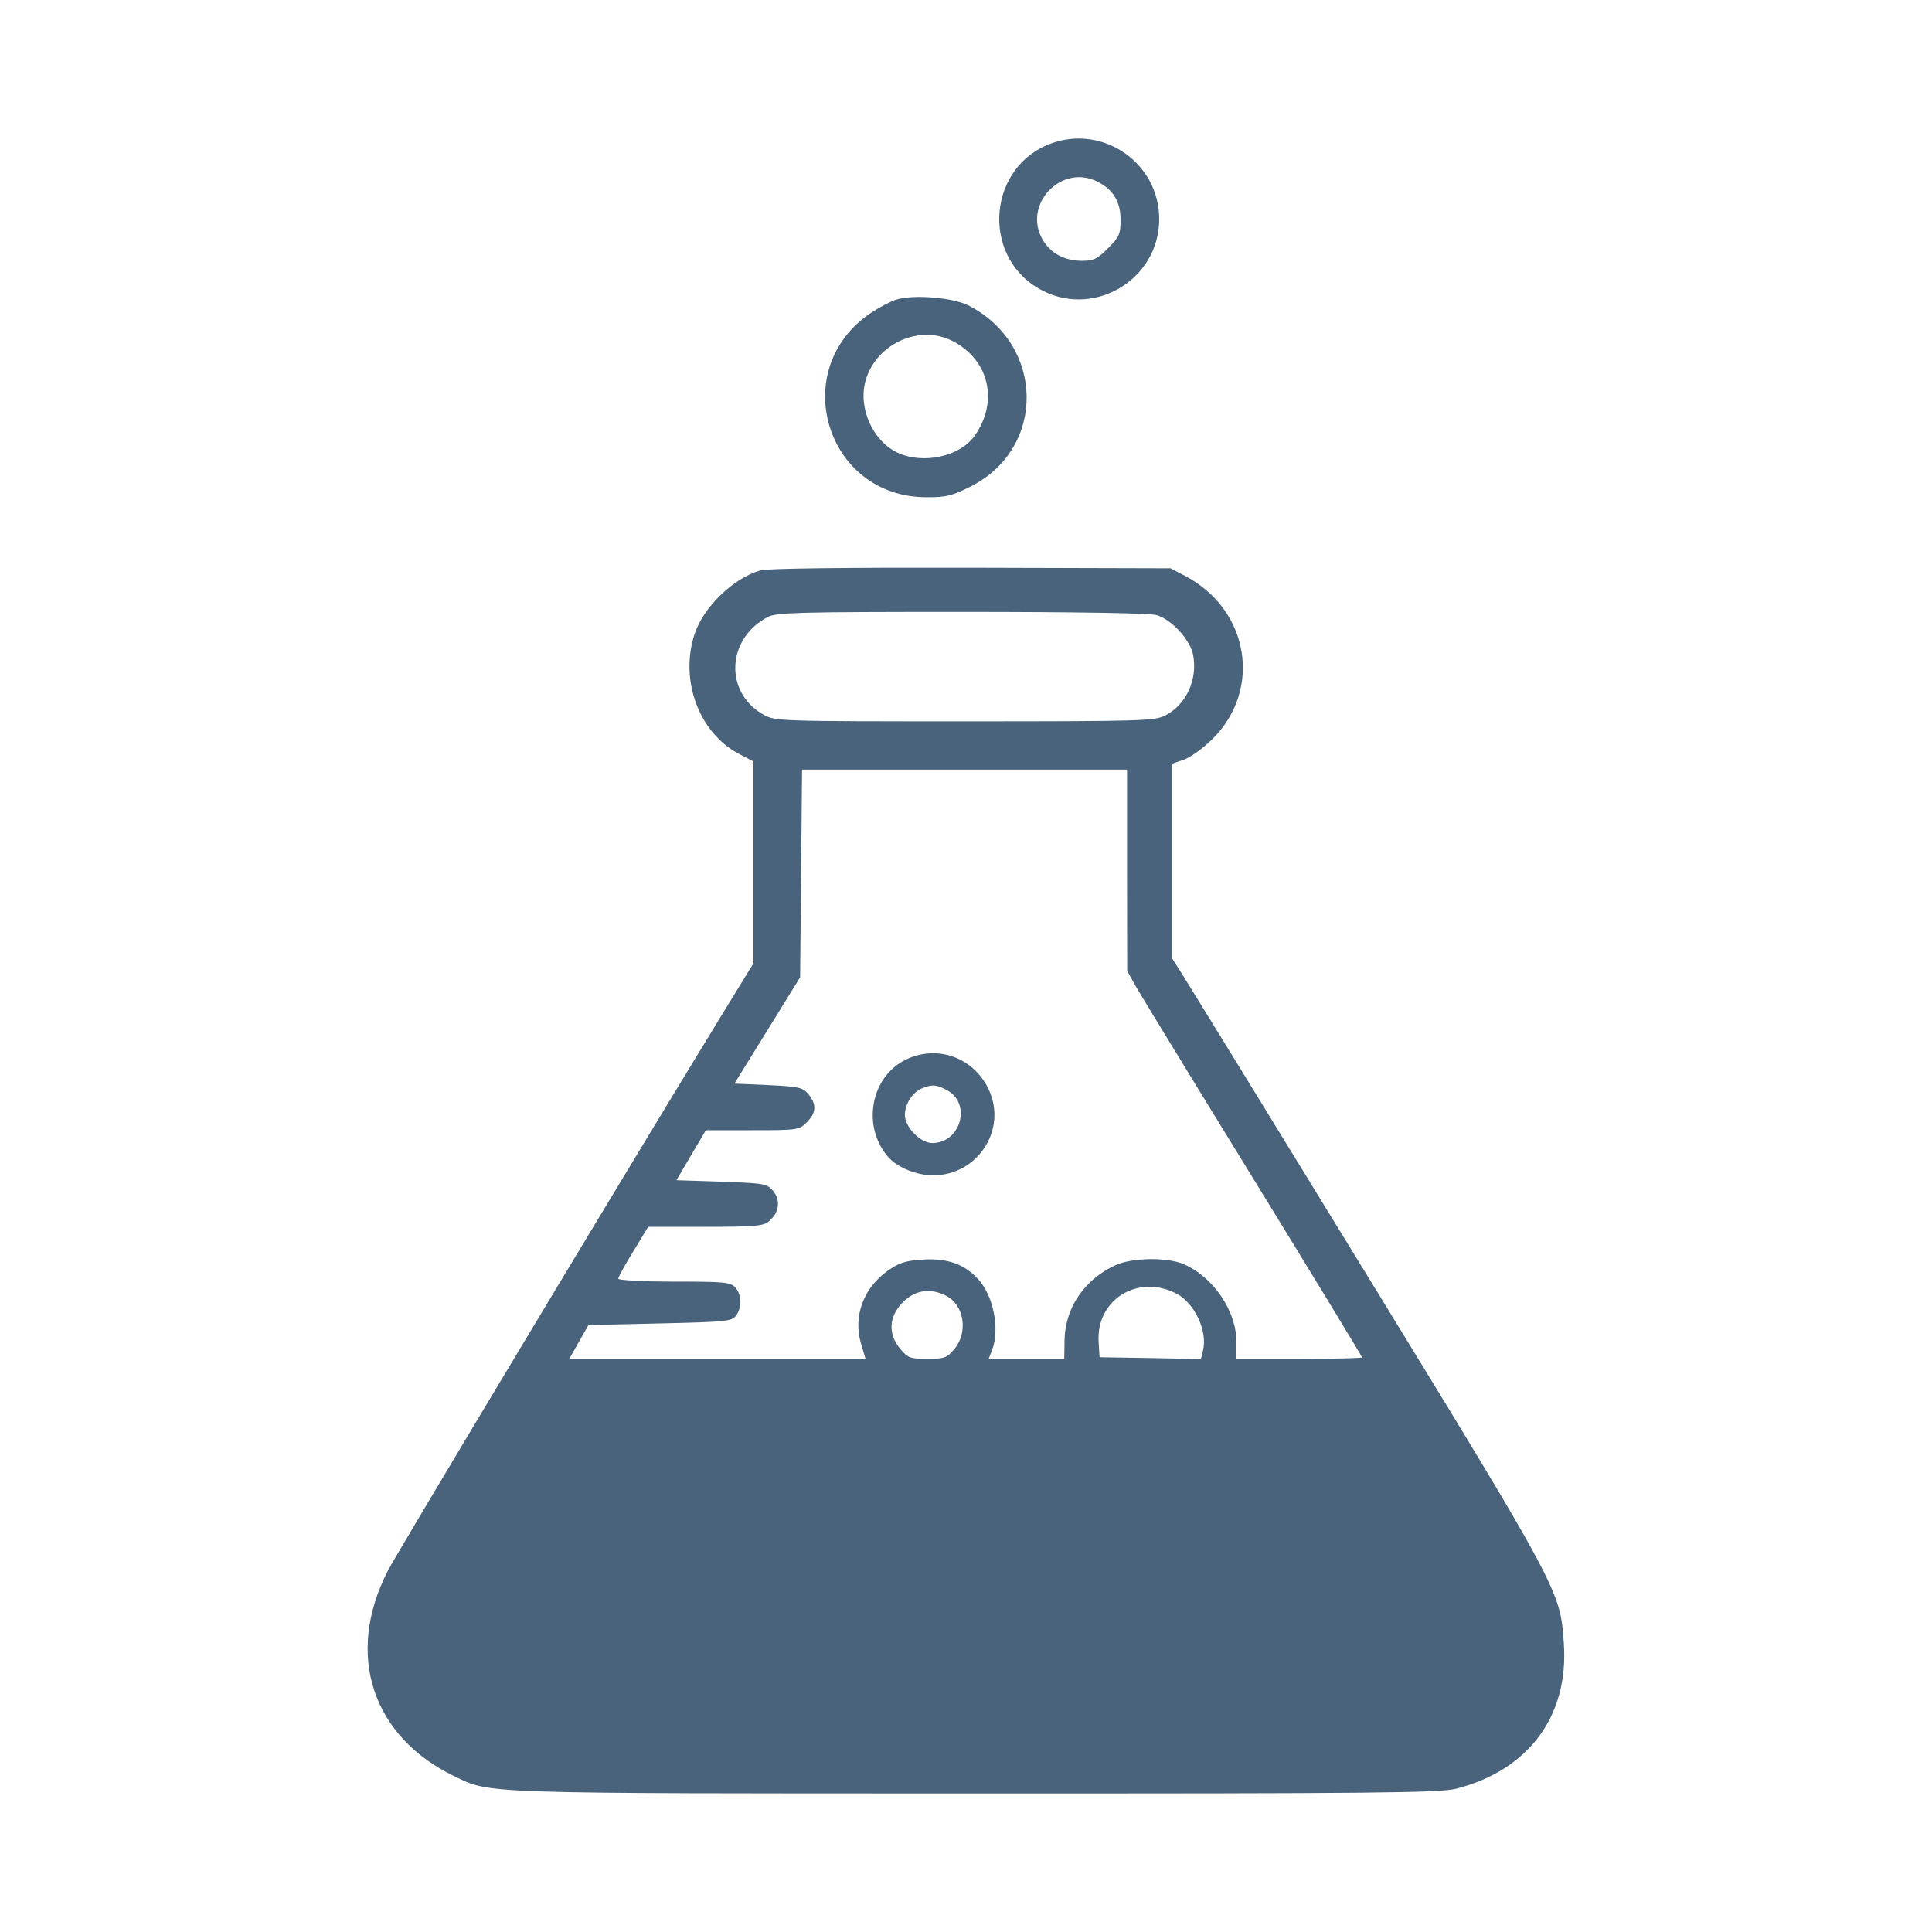 <svg xmlns="http://www.w3.org/2000/svg" fill="#49637C" viewBox="0 0 14 14"><path class="ic_m_chemicals" d="M7.621 1.038 C 7.163 1.201,7.104 1.843,7.525 2.090 C 7.911 2.316,8.400 2.035,8.400 1.587 C 8.400 1.185,8.000 0.903,7.621 1.038 M7.956 1.318 C 8.068 1.376,8.120 1.462,8.120 1.593 C 8.120 1.697,8.110 1.718,8.029 1.799 C 7.953 1.876,7.923 1.890,7.842 1.890 C 7.717 1.890,7.617 1.838,7.559 1.743 C 7.403 1.487,7.690 1.180,7.956 1.318 M6.495 2.171 C 6.455 2.183,6.371 2.227,6.309 2.269 C 5.705 2.676,5.984 3.602,6.712 3.603 C 6.857 3.604,6.900 3.593,7.038 3.523 C 7.582 3.245,7.571 2.498,7.019 2.214 C 6.906 2.156,6.620 2.132,6.495 2.171 M6.902 2.471 C 7.167 2.607,7.238 2.907,7.064 3.156 C 6.958 3.309,6.687 3.368,6.501 3.279 C 6.320 3.191,6.215 2.949,6.274 2.752 C 6.353 2.489,6.664 2.349,6.902 2.471 M5.510 4.133 C 5.311 4.191,5.096 4.401,5.032 4.598 C 4.925 4.931,5.065 5.309,5.353 5.462 L 5.460 5.518 5.460 6.249 L 5.460 6.980 5.229 7.357 C 4.594 8.394,2.875 11.254,2.808 11.387 C 2.501 11.989,2.695 12.583,3.292 12.871 C 3.557 12.999,3.450 12.996,7.071 12.996 C 9.981 12.997,10.438 12.992,10.555 12.961 C 11.080 12.825,11.369 12.432,11.332 11.906 C 11.306 11.527,11.300 11.516,9.913 9.252 C 9.213 8.109,8.607 7.123,8.567 7.060 L 8.493 6.944 8.493 6.239 L 8.493 5.534 8.576 5.506 C 8.622 5.491,8.715 5.425,8.782 5.359 C 9.149 5.000,9.053 4.417,8.587 4.173 L 8.482 4.118 7.035 4.114 C 6.144 4.112,5.558 4.119,5.510 4.133 M8.380 4.457 C 8.488 4.487,8.626 4.637,8.646 4.747 C 8.679 4.923,8.597 5.104,8.447 5.183 C 8.371 5.224,8.284 5.227,6.992 5.227 C 5.649 5.227,5.616 5.226,5.533 5.179 C 5.246 5.018,5.264 4.627,5.565 4.470 C 5.626 4.438,5.805 4.434,6.965 4.434 C 7.793 4.434,8.327 4.443,8.380 4.457 M8.167 6.306 L 8.168 7.035 8.233 7.152 C 8.270 7.216,8.653 7.844,9.085 8.546 C 9.517 9.249,9.870 9.830,9.870 9.836 C 9.870 9.842,9.665 9.847,9.415 9.847 L 8.960 9.847 8.960 9.724 C 8.959 9.497,8.790 9.250,8.573 9.159 C 8.454 9.109,8.202 9.114,8.085 9.167 C 7.859 9.270,7.718 9.476,7.714 9.712 L 7.712 9.847 7.438 9.847 L 7.164 9.847 7.189 9.783 C 7.247 9.631,7.199 9.388,7.086 9.267 C 6.987 9.160,6.867 9.118,6.694 9.127 C 6.564 9.135,6.517 9.149,6.435 9.207 C 6.256 9.333,6.180 9.540,6.240 9.739 L 6.272 9.847 5.199 9.847 L 4.125 9.847 4.195 9.724 L 4.264 9.602 4.782 9.590 C 5.261 9.579,5.303 9.575,5.334 9.533 C 5.378 9.472,5.375 9.382,5.328 9.329 C 5.293 9.291,5.247 9.287,4.885 9.287 C 4.662 9.287,4.480 9.277,4.480 9.266 C 4.480 9.255,4.529 9.165,4.589 9.068 L 4.697 8.890 5.111 8.890 C 5.471 8.890,5.531 8.885,5.573 8.849 C 5.646 8.788,5.658 8.699,5.604 8.632 C 5.560 8.578,5.542 8.574,5.230 8.563 L 4.902 8.552 5.008 8.371 L 5.115 8.190 5.452 8.190 C 5.778 8.190,5.791 8.188,5.846 8.133 C 5.915 8.064,5.919 8.004,5.859 7.930 C 5.818 7.880,5.791 7.874,5.568 7.863 L 5.322 7.852 5.560 7.467 L 5.798 7.082 5.805 6.329 L 5.812 5.577 6.989 5.577 L 8.167 5.577 8.167 6.306 M6.561 7.680 C 6.307 7.806,6.244 8.165,6.437 8.385 C 6.503 8.460,6.643 8.517,6.761 8.517 C 7.084 8.517,7.299 8.187,7.166 7.898 C 7.057 7.662,6.790 7.566,6.561 7.680 M6.859 7.898 C 7.043 7.993,6.964 8.283,6.755 8.283 C 6.670 8.283,6.557 8.167,6.557 8.080 C 6.557 8.001,6.612 7.914,6.682 7.886 C 6.754 7.857,6.784 7.859,6.859 7.898 M8.521 9.372 C 8.656 9.439,8.753 9.646,8.717 9.789 L 8.702 9.848 8.335 9.841 L 7.968 9.835 7.961 9.725 C 7.942 9.420,8.241 9.231,8.521 9.372 M6.857 9.390 C 6.987 9.457,7.017 9.655,6.916 9.775 C 6.862 9.840,6.843 9.847,6.720 9.847 C 6.597 9.847,6.578 9.840,6.524 9.775 C 6.433 9.667,6.440 9.539,6.543 9.436 C 6.632 9.347,6.742 9.331,6.857 9.390 "  stroke="none" fill-rule="evenodd"></path></svg>